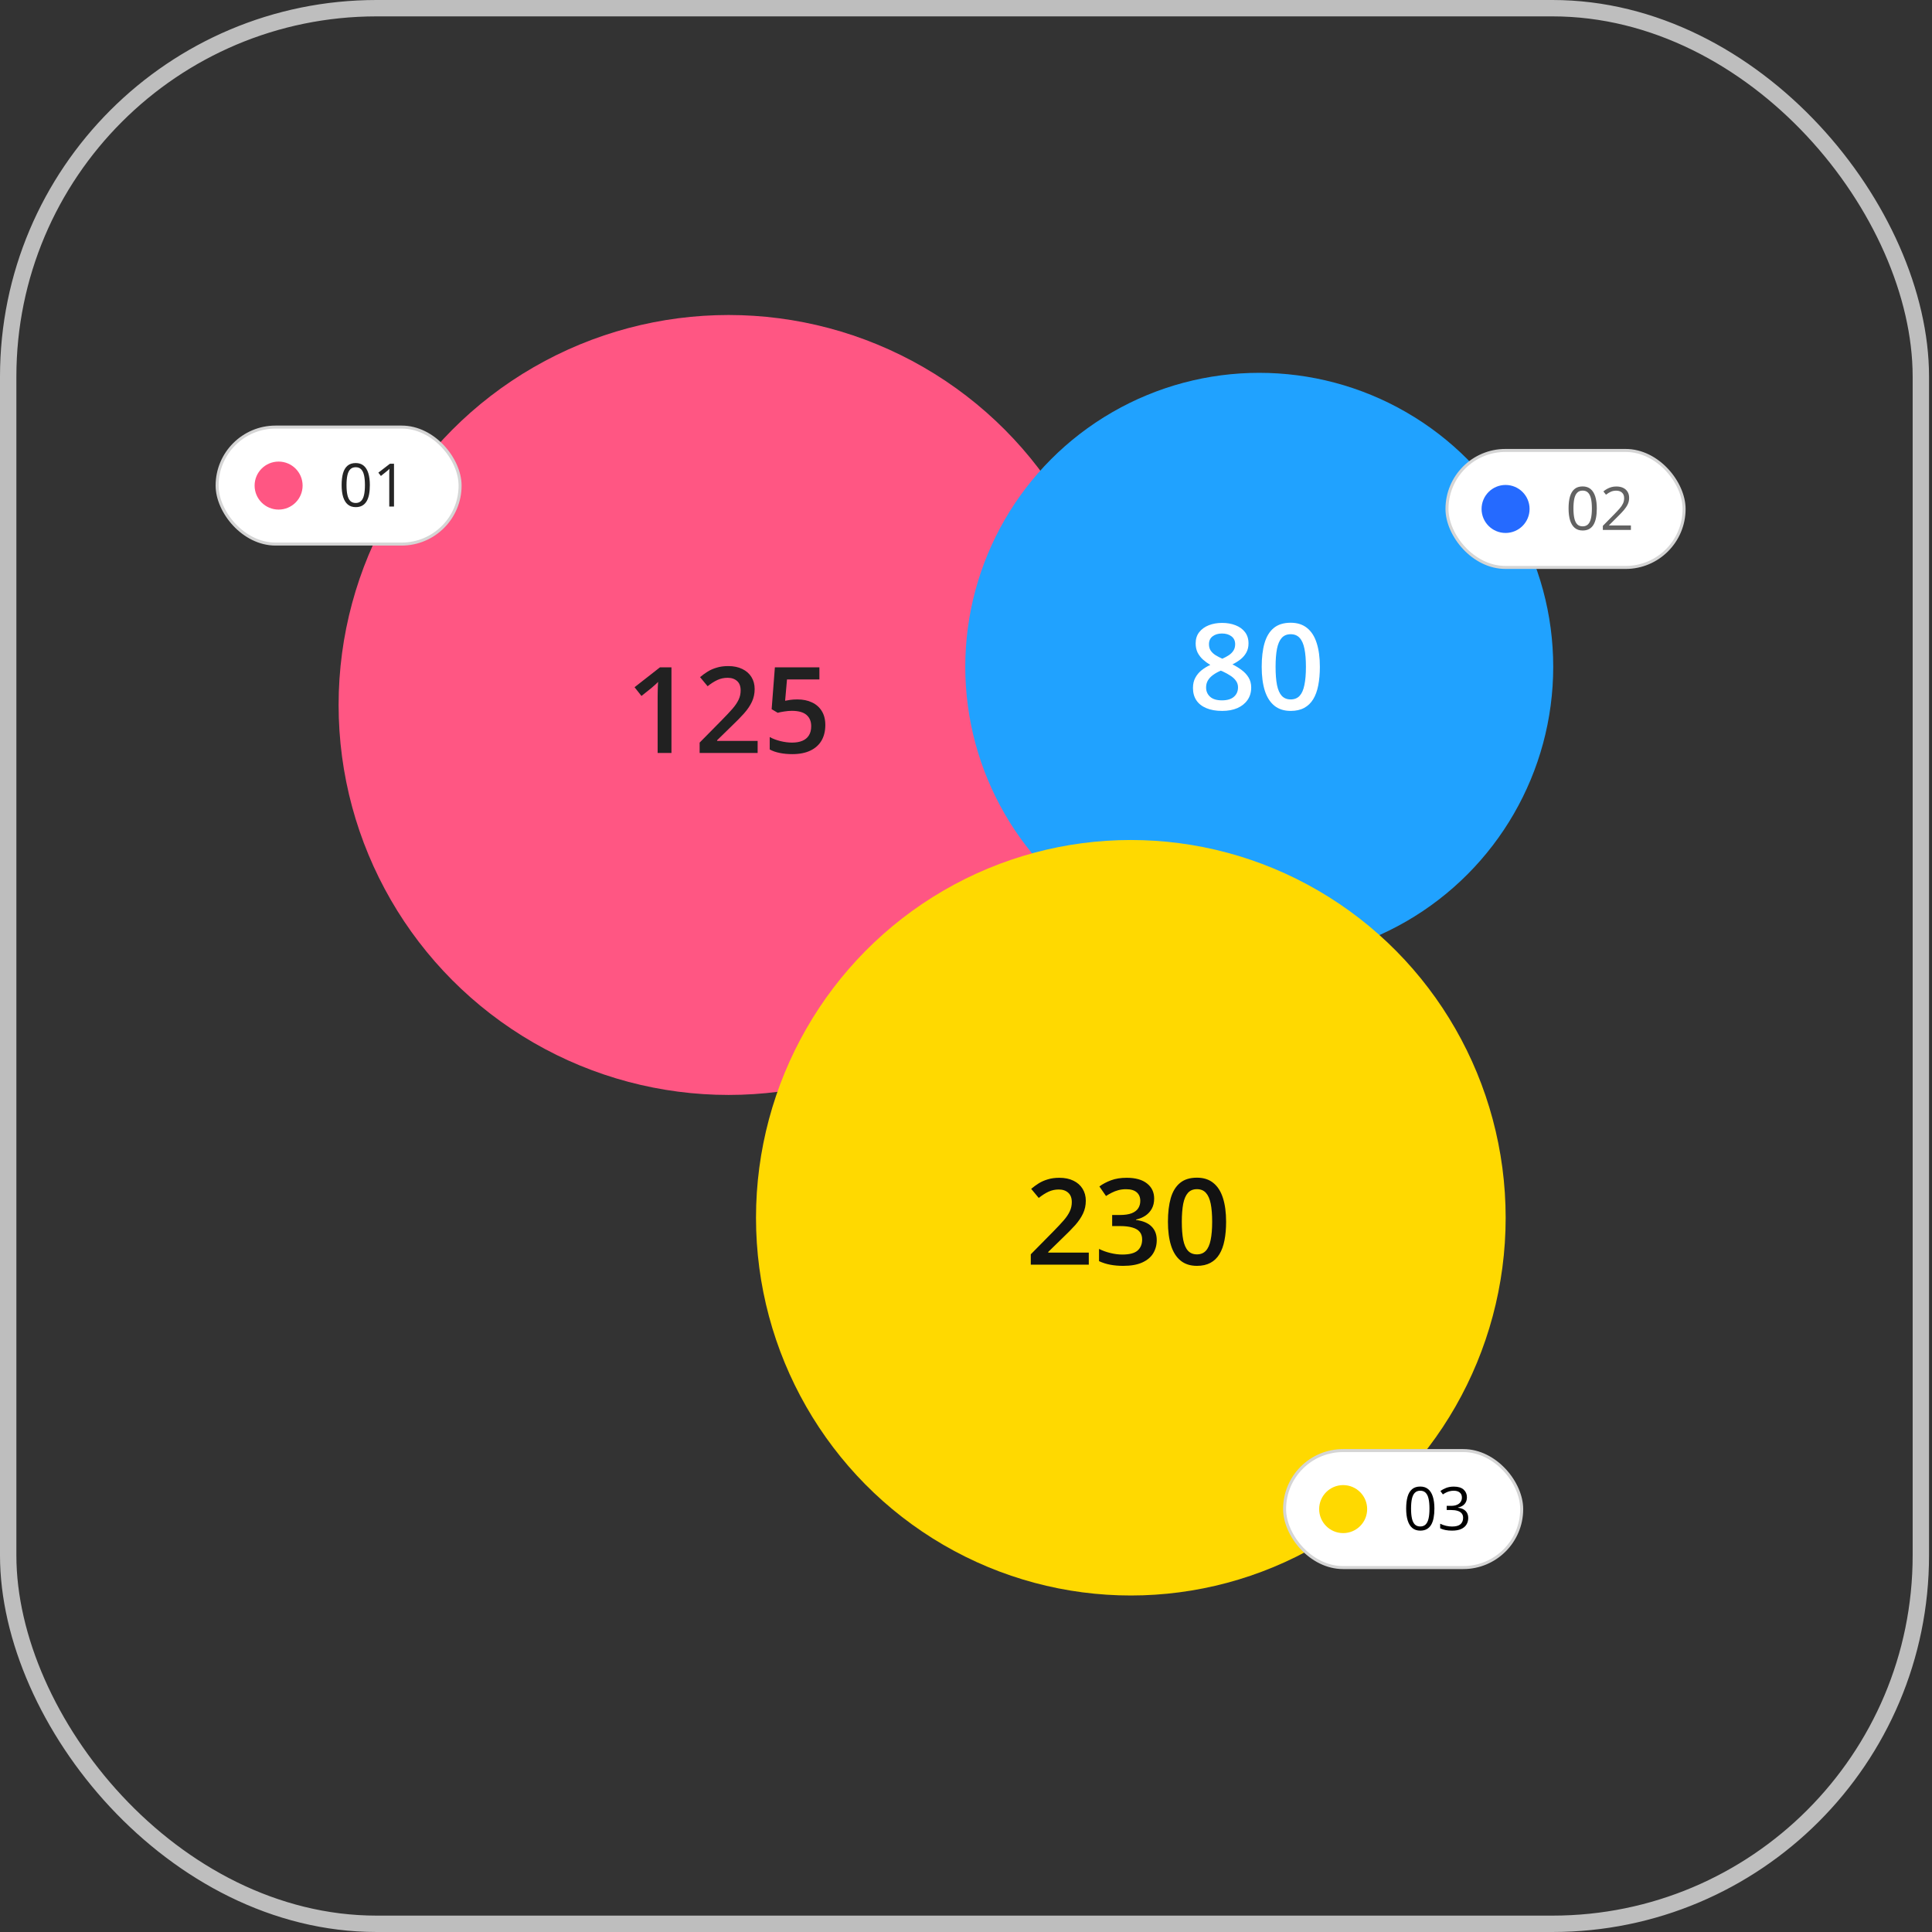 <svg width="92" height="92" viewBox="0 0 92 92" fill="none" xmlns="http://www.w3.org/2000/svg">
<rect x="0" y="0" width="92" height="92" fill="#333333" stroke="none"/>
<rect x="0.39" y="0.39" width="91.079" height="91.22" rx="17.542" stroke="#BEBEBE" stroke-width="0.78"/>
<circle cx="34.694" cy="33.57" r="18.57" fill="#FF5683"/>
<rect x="10.339" y="20.337" width="11.57" height="5.571" rx="2.785" fill="white"/>
<rect x="10.339" y="20.337" width="11.57" height="5.571" rx="2.785" stroke="#D5D5D5" stroke-width="0.143"/>
<circle cx="13.267" cy="23.123" r="1.143" fill="#FF5683"/>
<path d="M17.612 23.099C17.612 23.264 17.6 23.412 17.575 23.542C17.55 23.672 17.51 23.783 17.456 23.873C17.402 23.963 17.332 24.032 17.247 24.079C17.161 24.126 17.059 24.149 16.939 24.149C16.787 24.149 16.662 24.108 16.562 24.025C16.463 23.942 16.39 23.823 16.34 23.666C16.292 23.509 16.268 23.32 16.268 23.099C16.268 22.881 16.29 22.694 16.333 22.538C16.378 22.381 16.45 22.26 16.548 22.177C16.647 22.092 16.777 22.05 16.939 22.05C17.092 22.05 17.219 22.091 17.318 22.175C17.418 22.258 17.491 22.378 17.54 22.535C17.588 22.691 17.612 22.879 17.612 23.099ZM16.501 23.099C16.501 23.288 16.515 23.446 16.544 23.573C16.573 23.699 16.619 23.794 16.683 23.857C16.748 23.92 16.834 23.951 16.939 23.951C17.044 23.951 17.128 23.92 17.193 23.857C17.258 23.795 17.305 23.701 17.334 23.574C17.363 23.448 17.378 23.289 17.378 23.099C17.378 22.912 17.364 22.755 17.335 22.63C17.306 22.503 17.259 22.409 17.195 22.345C17.131 22.281 17.046 22.249 16.939 22.249C16.832 22.249 16.746 22.281 16.682 22.345C16.618 22.409 16.571 22.503 16.543 22.63C16.515 22.755 16.501 22.912 16.501 23.099ZM18.762 24.121H18.536V22.676C18.536 22.621 18.536 22.574 18.536 22.535C18.537 22.495 18.538 22.459 18.539 22.426C18.541 22.393 18.543 22.359 18.546 22.324C18.517 22.354 18.49 22.38 18.465 22.401C18.44 22.422 18.409 22.447 18.371 22.478L18.138 22.665L18.017 22.507L18.569 22.082H18.762V24.121Z" fill="#252525"/>
<circle cx="59.964" cy="31.753" r="13.999" fill="#20A2FF"/>
<ellipse cx="53.849" cy="57.988" rx="17.849" ry="17.988" fill="#FFD900"/>
<rect x="68.904" y="21.45" width="11.291" height="5.571" rx="2.785" fill="white"/>
<rect x="68.904" y="21.45" width="11.291" height="5.571" rx="2.785" stroke="#D5D5D5" stroke-width="0.143"/>
<circle cx="71.694" cy="24.236" r="1.143" fill="#256AFF"/>
<path d="M76.038 24.212C76.038 24.377 76.026 24.525 76.001 24.655C75.975 24.786 75.936 24.896 75.882 24.986C75.828 25.076 75.758 25.145 75.673 25.192C75.587 25.239 75.484 25.262 75.365 25.262C75.213 25.262 75.087 25.221 74.988 25.138C74.889 25.055 74.815 24.936 74.766 24.78C74.718 24.622 74.694 24.433 74.694 24.212C74.694 23.994 74.715 23.807 74.759 23.651C74.804 23.494 74.875 23.373 74.974 23.29C75.072 23.205 75.203 23.163 75.365 23.163C75.518 23.163 75.644 23.205 75.744 23.288C75.843 23.371 75.917 23.491 75.966 23.648C76.014 23.805 76.038 23.992 76.038 24.212ZM74.926 24.212C74.926 24.402 74.941 24.56 74.97 24.686C74.999 24.813 75.045 24.907 75.109 24.971C75.174 25.033 75.259 25.064 75.365 25.064C75.469 25.064 75.554 25.033 75.618 24.971C75.683 24.908 75.73 24.814 75.759 24.688C75.789 24.561 75.804 24.402 75.804 24.212C75.804 24.025 75.79 23.869 75.761 23.743C75.732 23.617 75.685 23.522 75.621 23.459C75.557 23.394 75.471 23.362 75.365 23.362C75.257 23.362 75.172 23.394 75.108 23.459C75.044 23.522 74.997 23.617 74.968 23.743C74.94 23.869 74.926 24.025 74.926 24.212ZM77.662 25.234H76.326V25.041L76.871 24.487C76.972 24.384 77.058 24.293 77.126 24.213C77.196 24.133 77.249 24.055 77.285 23.977C77.322 23.899 77.34 23.814 77.34 23.721C77.34 23.605 77.305 23.518 77.237 23.457C77.169 23.396 77.079 23.365 76.967 23.365C76.87 23.365 76.783 23.382 76.708 23.415C76.632 23.449 76.555 23.496 76.476 23.558L76.352 23.401C76.406 23.356 76.465 23.315 76.528 23.28C76.592 23.245 76.66 23.217 76.733 23.196C76.806 23.176 76.885 23.166 76.967 23.166C77.093 23.166 77.201 23.188 77.292 23.231C77.383 23.275 77.454 23.337 77.503 23.418C77.553 23.499 77.578 23.595 77.578 23.707C77.578 23.815 77.557 23.915 77.514 24.008C77.471 24.1 77.411 24.192 77.334 24.283C77.257 24.373 77.167 24.469 77.064 24.57L76.62 25.013V25.022H77.662V25.234Z" fill="#626262"/>
<rect x="61.171" y="69.075" width="11.291" height="5.571" rx="2.785" fill="white"/>
<rect x="61.171" y="69.075" width="11.291" height="5.571" rx="2.785" stroke="#D5D5D5" stroke-width="0.143"/>
<circle cx="63.96" cy="71.862" r="1.143" fill="#FFD900"/>
<path d="M68.305 71.837C68.305 72.002 68.292 72.15 68.267 72.281C68.242 72.411 68.203 72.521 68.149 72.611C68.095 72.701 68.025 72.77 67.939 72.817C67.854 72.864 67.751 72.887 67.631 72.887C67.48 72.887 67.354 72.846 67.254 72.763C67.156 72.68 67.082 72.561 67.033 72.405C66.984 72.248 66.96 72.058 66.96 71.837C66.96 71.619 66.982 71.432 67.026 71.276C67.07 71.119 67.142 70.999 67.24 70.915C67.339 70.83 67.469 70.788 67.631 70.788C67.784 70.788 67.911 70.83 68.01 70.913C68.11 70.996 68.184 71.116 68.232 71.273C68.281 71.43 68.305 71.617 68.305 71.837ZM67.193 71.837C67.193 72.027 67.207 72.185 67.236 72.311C67.265 72.438 67.312 72.532 67.376 72.596C67.441 72.658 67.526 72.689 67.631 72.689C67.736 72.689 67.821 72.658 67.885 72.596C67.95 72.533 67.997 72.439 68.026 72.313C68.056 72.186 68.07 72.028 68.07 71.837C68.07 71.65 68.056 71.494 68.027 71.368C67.998 71.242 67.952 71.147 67.888 71.084C67.824 71.019 67.738 70.987 67.631 70.987C67.524 70.987 67.439 71.019 67.374 71.084C67.31 71.147 67.264 71.242 67.235 71.368C67.207 71.494 67.193 71.65 67.193 71.837ZM69.853 71.296C69.853 71.387 69.836 71.466 69.8 71.533C69.765 71.6 69.716 71.655 69.652 71.697C69.589 71.739 69.515 71.769 69.429 71.785V71.796C69.591 71.817 69.712 71.869 69.793 71.953C69.875 72.036 69.916 72.146 69.916 72.282C69.916 72.4 69.888 72.505 69.832 72.596C69.777 72.687 69.693 72.758 69.578 72.811C69.465 72.862 69.319 72.887 69.142 72.887C69.034 72.887 68.934 72.878 68.842 72.861C68.751 72.844 68.663 72.816 68.58 72.776V72.558C68.664 72.6 68.756 72.633 68.856 72.657C68.955 72.68 69.052 72.692 69.145 72.692C69.331 72.692 69.465 72.655 69.548 72.582C69.63 72.507 69.672 72.406 69.672 72.278C69.672 72.189 69.649 72.118 69.602 72.064C69.557 72.009 69.49 71.969 69.404 71.944C69.319 71.918 69.215 71.905 69.094 71.905H68.891V71.707H69.096C69.206 71.707 69.3 71.691 69.377 71.658C69.455 71.626 69.513 71.58 69.553 71.522C69.594 71.462 69.615 71.392 69.615 71.311C69.615 71.208 69.58 71.128 69.511 71.072C69.443 71.016 69.349 70.987 69.231 70.987C69.159 70.987 69.093 70.995 69.033 71.01C68.974 71.025 68.918 71.045 68.866 71.071C68.814 71.097 68.761 71.127 68.709 71.162L68.592 71.003C68.667 70.945 68.757 70.895 68.864 70.853C68.971 70.812 69.093 70.791 69.228 70.791C69.437 70.791 69.593 70.838 69.697 70.933C69.801 71.028 69.853 71.149 69.853 71.296Z" fill="black"/>
<path d="M31.974 35.855H31.316V33.23C31.316 33.143 31.317 33.055 31.319 32.968C31.321 32.88 31.323 32.795 31.325 32.711C31.328 32.627 31.333 32.548 31.338 32.471C31.299 32.514 31.251 32.561 31.193 32.611C31.138 32.661 31.078 32.713 31.015 32.767L30.546 33.141L30.217 32.725L31.428 31.777H31.974V35.855ZM36.078 35.855H33.316V35.362L34.374 34.29C34.578 34.082 34.747 33.903 34.879 33.752C35.011 33.599 35.108 33.455 35.172 33.319C35.237 33.184 35.269 33.036 35.269 32.876C35.269 32.679 35.213 32.53 35.099 32.429C34.986 32.327 34.836 32.276 34.65 32.276C34.473 32.276 34.31 32.311 34.159 32.382C34.01 32.451 33.856 32.549 33.696 32.678L33.336 32.245C33.45 32.149 33.57 32.06 33.699 31.98C33.829 31.9 33.974 31.837 34.134 31.791C34.294 31.742 34.476 31.718 34.681 31.718C34.939 31.718 35.163 31.765 35.35 31.858C35.538 31.949 35.682 32.076 35.783 32.24C35.885 32.403 35.936 32.594 35.936 32.812C35.936 33.031 35.892 33.234 35.805 33.42C35.718 33.606 35.593 33.79 35.431 33.972C35.269 34.153 35.077 34.349 34.854 34.561L34.148 35.25V35.281H36.078V35.855ZM37.973 33.306C38.235 33.306 38.466 33.353 38.665 33.448C38.866 33.541 39.022 33.678 39.133 33.861C39.245 34.041 39.301 34.262 39.301 34.525C39.301 34.811 39.24 35.059 39.12 35.267C38.999 35.473 38.821 35.632 38.587 35.744C38.352 35.855 38.067 35.911 37.73 35.911C37.516 35.911 37.316 35.893 37.13 35.855C36.946 35.818 36.787 35.763 36.653 35.688V35.097C36.793 35.175 36.96 35.239 37.155 35.289C37.351 35.337 37.538 35.362 37.716 35.362C37.906 35.362 38.069 35.334 38.204 35.278C38.34 35.222 38.444 35.137 38.517 35.021C38.591 34.906 38.629 34.76 38.629 34.583C38.629 34.349 38.553 34.169 38.403 34.042C38.254 33.914 38.02 33.849 37.702 33.849C37.591 33.849 37.472 33.86 37.345 33.88C37.221 33.899 37.116 33.919 37.033 33.942L36.745 33.771L36.899 31.777H39.019V32.354H37.476L37.387 33.37C37.454 33.355 37.534 33.341 37.627 33.328C37.72 33.313 37.835 33.306 37.973 33.306Z" fill="#212121"/>
<path d="M51.847 60.223H49.085V59.729L50.142 58.657C50.347 58.449 50.515 58.27 50.647 58.119C50.779 57.967 50.877 57.822 50.94 57.687C51.005 57.551 51.038 57.403 51.038 57.243C51.038 57.046 50.981 56.897 50.868 56.797C50.754 56.694 50.604 56.643 50.418 56.643C50.242 56.643 50.078 56.678 49.927 56.749C49.779 56.818 49.624 56.917 49.464 57.045L49.104 56.612C49.218 56.516 49.339 56.427 49.467 56.347C49.597 56.267 49.742 56.204 49.902 56.158C50.062 56.109 50.245 56.085 50.449 56.085C50.708 56.085 50.931 56.132 51.119 56.225C51.306 56.316 51.451 56.443 51.551 56.607C51.653 56.771 51.705 56.961 51.705 57.179C51.705 57.398 51.661 57.601 51.573 57.787C51.486 57.973 51.361 58.157 51.2 58.34C51.038 58.52 50.845 58.716 50.622 58.928L49.916 59.617V59.648H51.847V60.223ZM54.96 57.076C54.96 57.26 54.923 57.42 54.849 57.556C54.774 57.691 54.672 57.803 54.542 57.89C54.413 57.976 54.265 58.037 54.096 58.074V58.094C54.421 58.135 54.666 58.237 54.832 58.401C54.999 58.565 55.083 58.781 55.083 59.051C55.083 59.287 55.026 59.498 54.913 59.684C54.8 59.868 54.626 60.013 54.391 60.119C54.157 60.225 53.856 60.279 53.487 60.279C53.266 60.279 53.06 60.261 52.871 60.225C52.683 60.19 52.504 60.133 52.335 60.055V59.472C52.508 59.558 52.692 59.624 52.888 59.67C53.083 59.717 53.268 59.74 53.443 59.74C53.783 59.74 54.026 59.677 54.171 59.55C54.316 59.422 54.388 59.245 54.388 59.02C54.388 58.875 54.35 58.756 54.274 58.663C54.2 58.57 54.083 58.5 53.925 58.454C53.769 58.407 53.567 58.384 53.32 58.384H52.96V57.857H53.323C53.559 57.857 53.749 57.829 53.892 57.773C54.035 57.715 54.138 57.636 54.202 57.536C54.267 57.435 54.299 57.318 54.299 57.184C54.299 57.01 54.242 56.874 54.129 56.777C54.016 56.678 53.847 56.629 53.624 56.629C53.486 56.629 53.361 56.645 53.247 56.677C53.136 56.708 53.032 56.748 52.938 56.797C52.843 56.845 52.753 56.897 52.667 56.953L52.352 56.498C52.506 56.383 52.69 56.285 52.904 56.205C53.118 56.125 53.367 56.085 53.652 56.085C54.07 56.085 54.393 56.175 54.62 56.356C54.847 56.534 54.96 56.774 54.96 57.076ZM58.386 58.18C58.386 58.51 58.36 58.804 58.308 59.065C58.258 59.323 58.178 59.543 58.068 59.723C57.959 59.904 57.815 60.041 57.639 60.136C57.462 60.231 57.248 60.279 56.997 60.279C56.683 60.279 56.423 60.196 56.219 60.03C56.014 59.863 55.862 59.623 55.764 59.31C55.665 58.996 55.616 58.619 55.616 58.18C55.616 57.742 55.661 57.366 55.75 57.053C55.841 56.739 55.988 56.498 56.191 56.331C56.393 56.163 56.662 56.08 56.997 56.08C57.313 56.08 57.574 56.163 57.778 56.331C57.985 56.496 58.137 56.736 58.236 57.05C58.336 57.363 58.386 57.74 58.386 58.18ZM56.277 58.18C56.277 58.525 56.3 58.812 56.344 59.042C56.391 59.273 56.467 59.446 56.573 59.561C56.679 59.675 56.82 59.732 56.997 59.732C57.174 59.732 57.315 59.675 57.421 59.561C57.527 59.448 57.603 59.276 57.65 59.045C57.698 58.815 57.722 58.526 57.722 58.18C57.722 57.838 57.699 57.552 57.653 57.321C57.606 57.09 57.53 56.917 57.424 56.802C57.318 56.685 57.176 56.627 56.997 56.627C56.818 56.627 56.676 56.685 56.57 56.802C56.466 56.917 56.391 57.09 56.344 57.321C56.3 57.552 56.277 57.838 56.277 58.18Z" fill="#121212"/>
<path d="M58.195 29.662C58.431 29.662 58.644 29.699 58.834 29.774C59.023 29.846 59.174 29.955 59.285 30.1C59.397 30.245 59.453 30.425 59.453 30.639C59.453 30.804 59.418 30.948 59.35 31.071C59.283 31.194 59.191 31.302 59.076 31.395C58.961 31.486 58.832 31.567 58.688 31.637C58.848 31.716 58.995 31.806 59.129 31.908C59.265 32.008 59.374 32.127 59.456 32.262C59.539 32.398 59.581 32.557 59.581 32.739C59.581 32.968 59.523 33.166 59.405 33.334C59.29 33.499 59.129 33.628 58.923 33.719C58.716 33.808 58.475 33.853 58.2 33.853C57.904 33.853 57.652 33.809 57.444 33.721C57.236 33.634 57.078 33.51 56.97 33.348C56.862 33.184 56.808 32.989 56.808 32.762C56.808 32.574 56.845 32.411 56.92 32.274C56.994 32.136 57.093 32.017 57.218 31.916C57.345 31.816 57.483 31.731 57.634 31.663C57.505 31.586 57.388 31.501 57.282 31.406C57.176 31.309 57.092 31.198 57.028 31.074C56.967 30.947 56.936 30.801 56.936 30.636C56.936 30.424 56.993 30.246 57.106 30.103C57.22 29.958 57.372 29.848 57.561 29.774C57.753 29.699 57.964 29.662 58.195 29.662ZM57.433 32.737C57.433 32.915 57.496 33.062 57.623 33.178C57.749 33.293 57.938 33.35 58.189 33.35C58.438 33.35 58.628 33.294 58.758 33.18C58.888 33.067 58.953 32.917 58.953 32.731C58.953 32.612 58.92 32.507 58.853 32.416C58.788 32.325 58.7 32.244 58.588 32.173C58.478 32.101 58.356 32.034 58.222 31.972L58.133 31.936C57.988 31.997 57.864 32.067 57.759 32.145C57.655 32.221 57.574 32.308 57.517 32.405C57.461 32.501 57.433 32.612 57.433 32.737ZM58.189 30.167C58.009 30.167 57.86 30.212 57.743 30.301C57.627 30.389 57.57 30.515 57.57 30.68C57.57 30.798 57.598 30.898 57.653 30.982C57.711 31.066 57.788 31.138 57.885 31.2C57.982 31.259 58.089 31.315 58.206 31.367C58.319 31.317 58.422 31.262 58.513 31.202C58.606 31.141 58.679 31.068 58.733 30.985C58.789 30.899 58.817 30.797 58.817 30.678C58.817 30.514 58.758 30.389 58.641 30.301C58.526 30.212 58.375 30.167 58.189 30.167ZM62.851 31.755C62.851 32.084 62.825 32.379 62.773 32.639C62.723 32.898 62.643 33.117 62.533 33.297C62.423 33.478 62.28 33.615 62.103 33.71C61.927 33.805 61.713 33.853 61.462 33.853C61.147 33.853 60.888 33.77 60.683 33.604C60.479 33.437 60.327 33.197 60.228 32.885C60.13 32.57 60.081 32.194 60.081 31.755C60.081 31.316 60.125 30.94 60.215 30.628C60.306 30.313 60.453 30.072 60.655 29.905C60.858 29.738 61.127 29.654 61.462 29.654C61.778 29.654 62.038 29.738 62.243 29.905C62.449 30.07 62.602 30.31 62.7 30.625C62.801 30.937 62.851 31.314 62.851 31.755ZM60.742 31.755C60.742 32.099 60.764 32.386 60.809 32.617C60.855 32.847 60.931 33.02 61.038 33.136C61.144 33.249 61.285 33.306 61.462 33.306C61.638 33.306 61.78 33.249 61.886 33.136C61.992 33.022 62.068 32.85 62.114 32.62C62.163 32.389 62.187 32.101 62.187 31.755C62.187 31.412 62.164 31.126 62.117 30.895C62.071 30.665 61.995 30.492 61.888 30.376C61.782 30.259 61.64 30.201 61.462 30.201C61.283 30.201 61.141 30.259 61.035 30.376C60.931 30.492 60.855 30.665 60.809 30.895C60.764 31.126 60.742 31.412 60.742 31.755Z" fill="white"/>
</svg>
